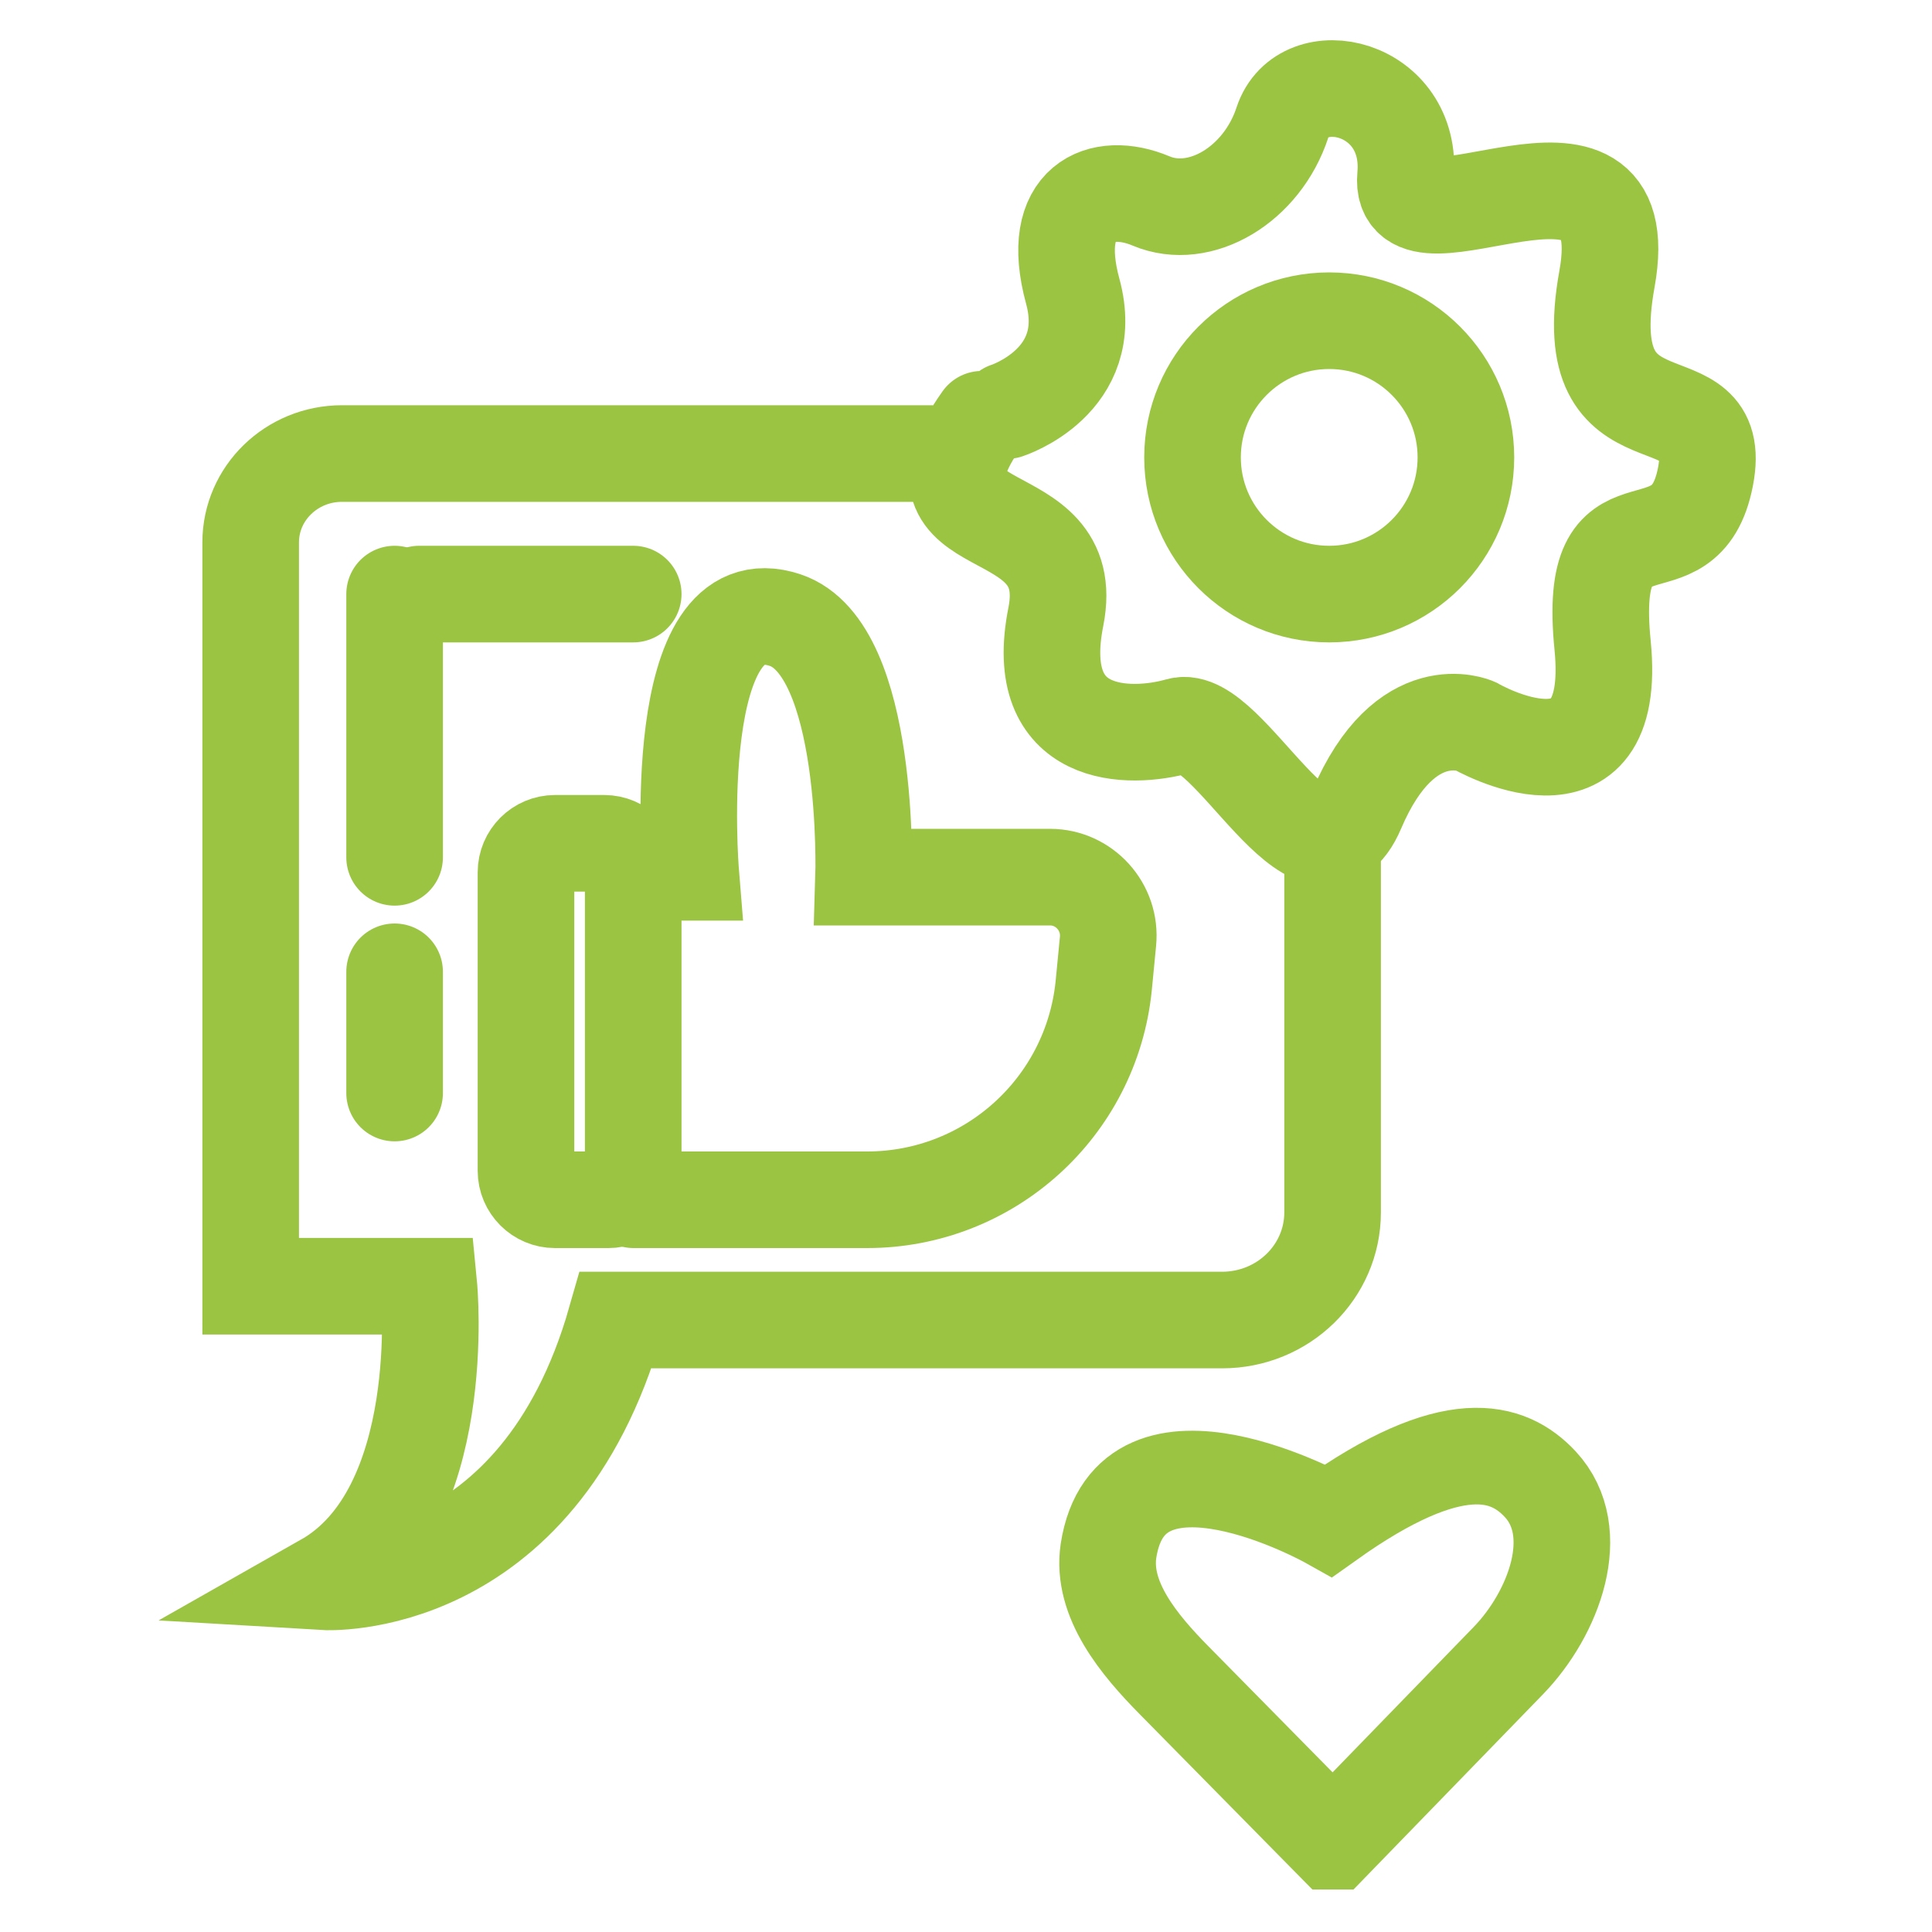 <?xml version="1.0" encoding="UTF-8"?>
<svg id="Layer_1" data-name="Layer 1" xmlns="http://www.w3.org/2000/svg" viewBox="0 0 40 40">
  <defs>
    <style>
      .cls-1, .cls-2 {
        fill: none;
        stroke: #9bc442;
        stroke-miterlimit: 10;
        stroke-width: 2px;
      }

      .cls-2 {
        stroke-linecap: round;
      }
    </style>
  </defs>
  <path class="cls-1" d="M19.32,9.39H7.08c-1.04,0-1.89,.82-1.89,1.84v15.4h3.69s.45,4.64-2.16,6.12c0,0,4.41,.26,6.03-5.42h12.55c1.27,0,2.29-1,2.29-2.23v-7.63"/>
  <line class="cls-2" x1="13.11" y1="12.3" x2="8.68" y2="12.3"/>
  <line class="cls-2" x1="8.17" y1="17.75" x2="8.17" y2="12.3"/>
  <line class="cls-2" x1="8.17" y1="20.12" x2="8.17" y2="22.63"/>
  <path class="cls-2" d="M11.49,17.46h1.02c.33,0,.6,.27,.6,.6v6.27c0,.28-.23,.51-.51,.51h-1.11c-.33,0-.6-.27-.6-.6v-6.18c0-.33,.27-.6,.6-.6Z"/>
  <path class="cls-2" d="M13.11,18.06h1.19s-.49-6.04,1.96-5.22c1.77,.6,1.62,5.32,1.62,5.32h3.86c.71,0,1.27,.62,1.2,1.33l-.09,.93c-.26,2.51-2.37,4.42-4.9,4.42h-4.83"/>
  <path class="cls-2" d="M20.85,8.5s1.87-.6,1.36-2.47,.6-2.3,1.62-1.87,2.3-.34,2.72-1.62,2.72-.77,2.55,1.11,4.85-1.62,4.17,2.13,2.47,1.87,2.04,4.09-2.47,.09-2.13,3.49-2.64,1.67-2.64,1.67c0,0-1.44-.64-2.45,1.73-.87,2.05-2.66-2.02-3.68-1.73s-3.06,.3-2.55-2.26-3.4-1.45-1.53-4.09"/>
  <circle class="cls-2" cx="27.52" cy="9.47" r="2.83"/>
  <path class="cls-2" d="M27.6,38.12l3.63-3.74c.94-.97,1.58-2.66,.66-3.65-.66-.71-1.81-1.08-4.38,.75,0,0-4.11-2.3-4.56,.63-.15,1.01,.64,1.95,1.36,2.68l3.28,3.33Z"/>
</svg>
